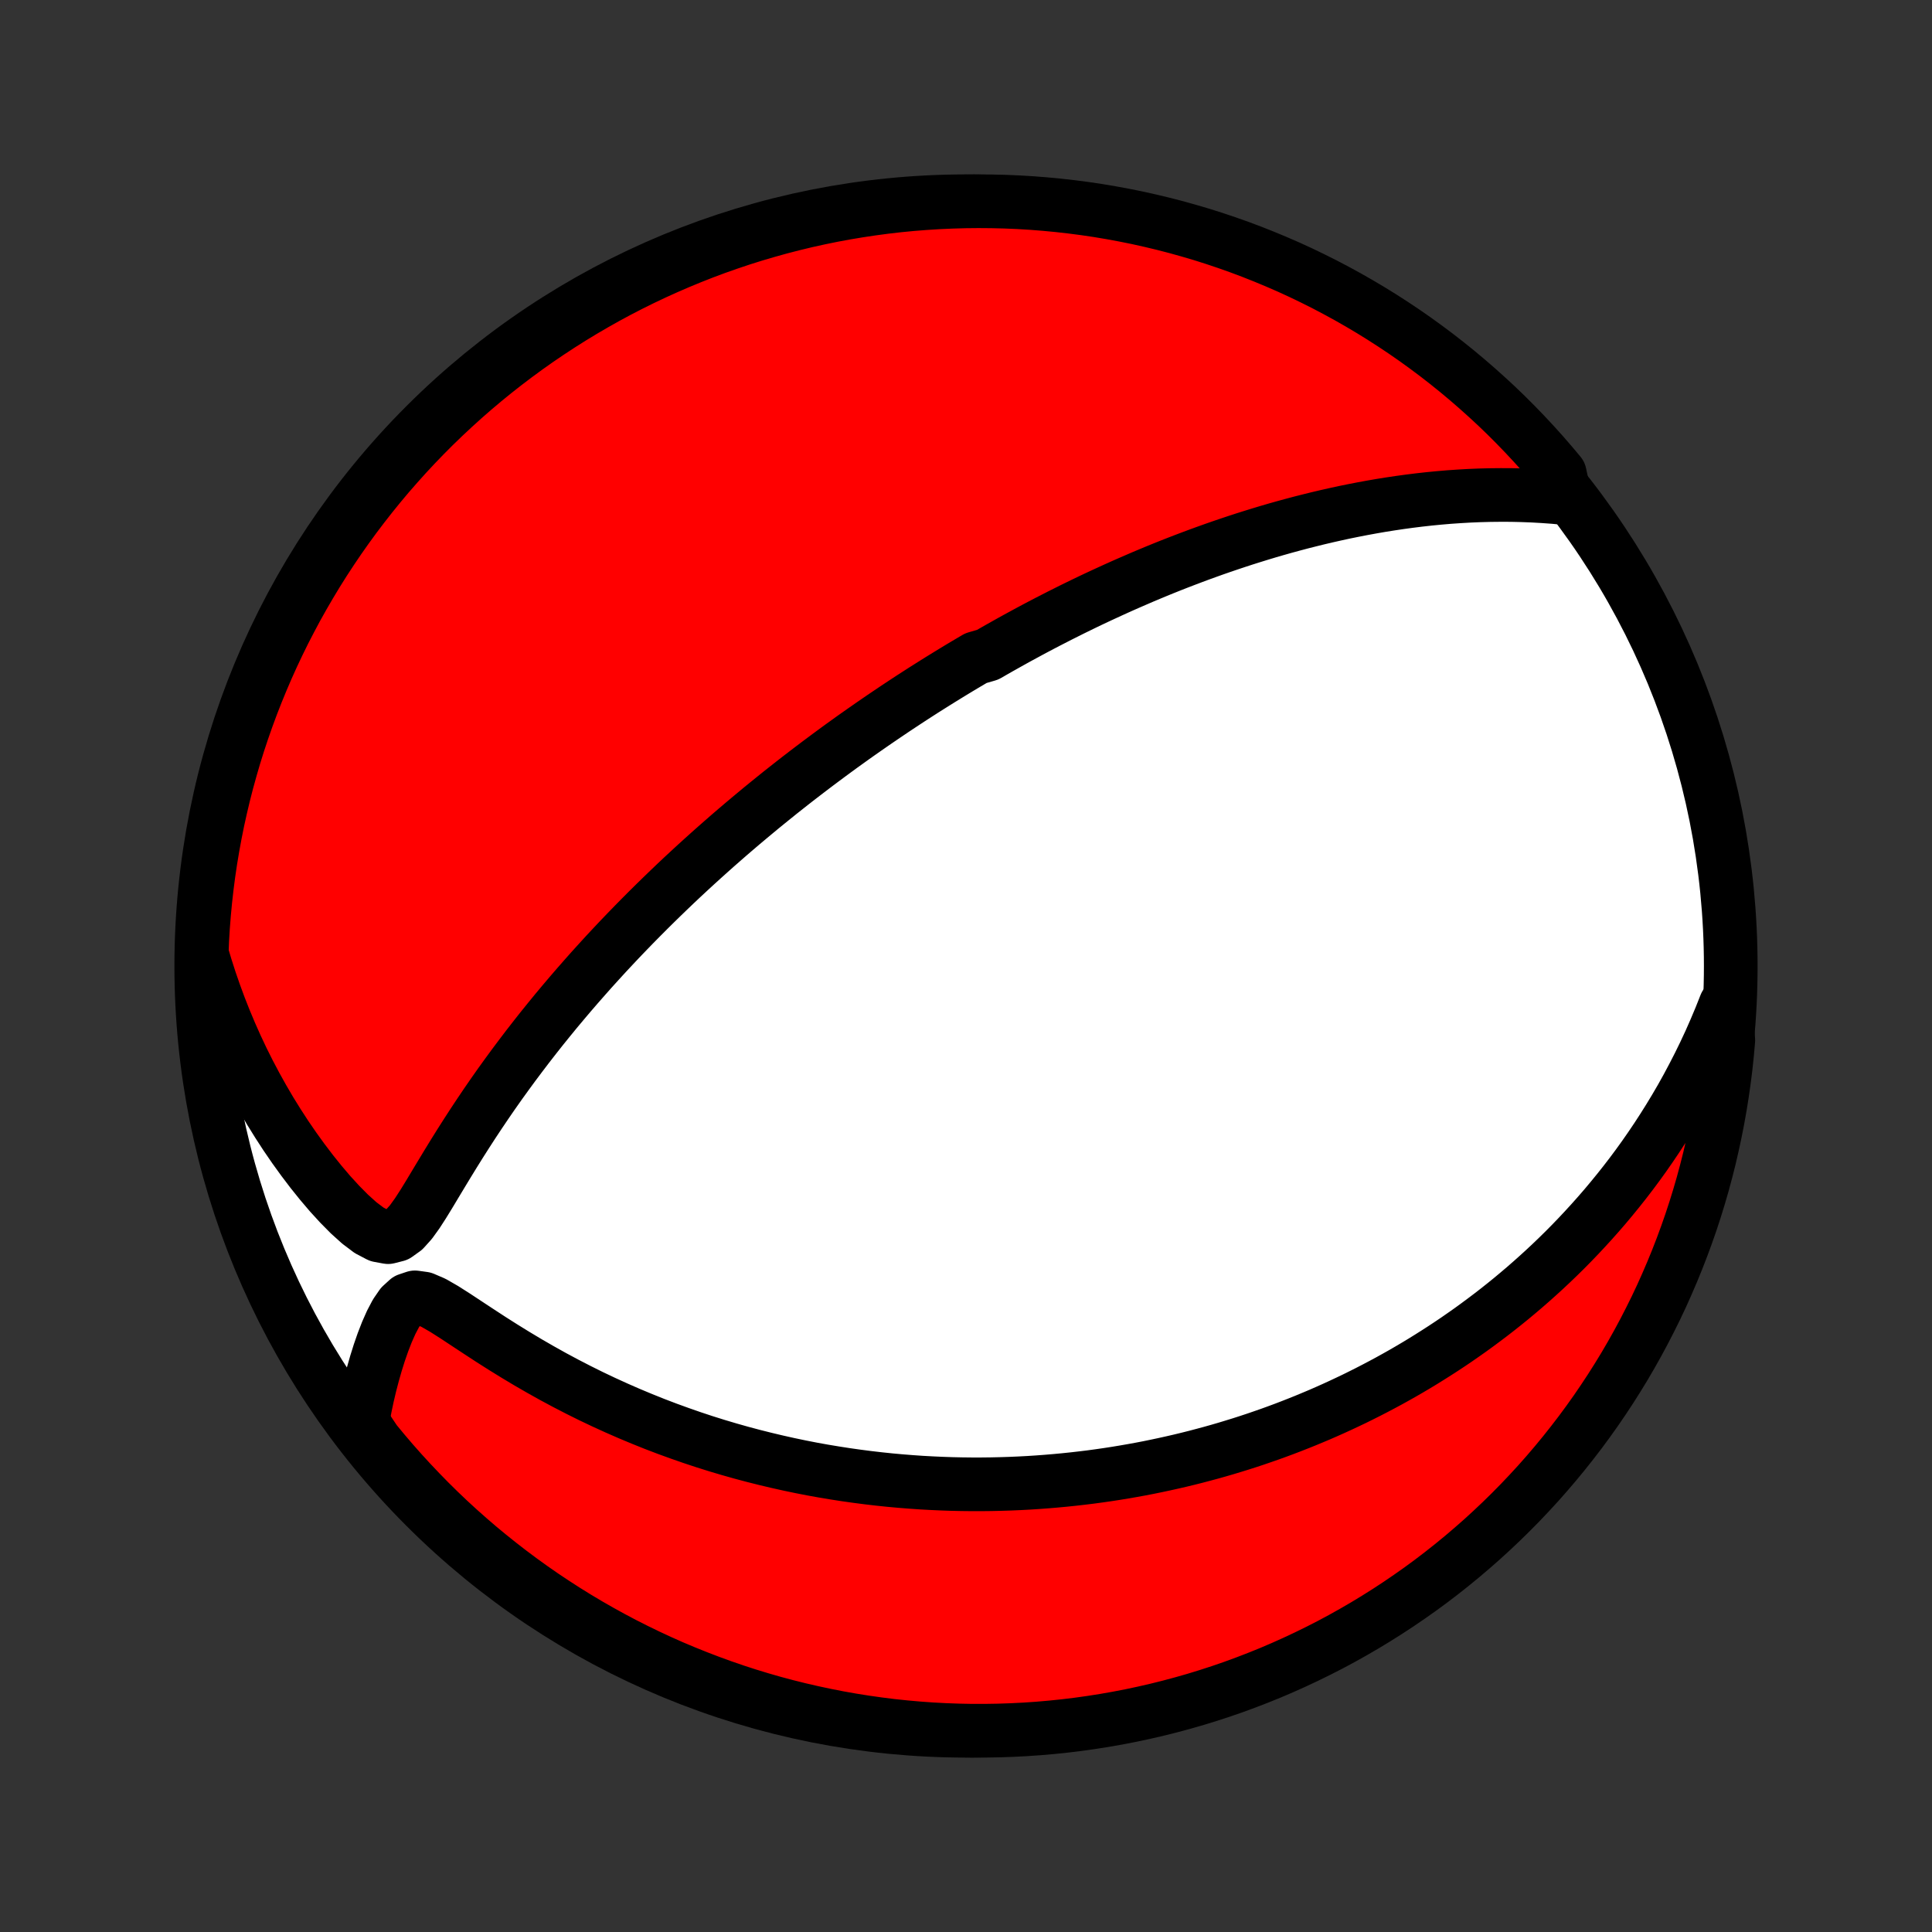 <?xml version="1.0" encoding="utf-8" standalone="no"?>
<!DOCTYPE svg PUBLIC "-//W3C//DTD SVG 1.1//EN"
  "http://www.w3.org/Graphics/SVG/1.1/DTD/svg11.dtd">
<!-- Created with matplotlib (http://matplotlib.org/) -->
<svg height="72pt" version="1.1" viewBox="0 0 72 72" width="72pt" xmlns="http://www.w3.org/2000/svg" xmlns:xlink="http://www.w3.org/1999/xlink">
 <rect x="0" y="0" width="72" height="72" fill="#333333" stroke="none"/>
 <defs>
  <style type="text/css">
*{stroke-linecap:butt;stroke-linejoin:round;}
  </style>
 </defs>
 <g id="figure_1">
  <g id="patch_1">
   <path d="
M0 72
L72 72
L72 0
L0 0
z
" style="fill:none;"/>
  </g>
  <g id="axes_1">
   <g id="PatchCollection_1">
    <defs>
     <path d="
M36 -7.5
C43.558 -7.5 50.808 -10.503 56.153 -15.848
C61.497 -21.192 64.5 -28.442 64.5 -36
C64.5 -43.558 61.497 -50.808 56.153 -56.153
C50.808 -61.497 43.558 -64.5 36 -64.5
C28.442 -64.5 21.192 -61.497 15.848 -56.153
C10.503 -50.808 7.5 -43.558 7.5 -36
C7.5 -28.442 10.503 -21.192 15.848 -15.848
C21.192 -10.503 28.442 -7.5 36 -7.5
z
" id="C0_0_a811fe30f3"/>
     <path d="
M58.322 -53.439
L57.915 -53.477
L57.511 -53.506
L57.109 -53.529
L56.709 -53.544
L56.312 -53.553
L55.918 -53.554
L55.527 -53.55
L55.139 -53.54
L54.755 -53.524
L54.374 -53.502
L53.996 -53.476
L53.623 -53.444
L53.253 -53.408
L52.886 -53.367
L52.524 -53.322
L52.166 -53.273
L51.811 -53.22
L51.46 -53.164
L51.114 -53.104
L50.771 -53.041
L50.432 -52.975
L50.097 -52.907
L49.767 -52.835
L49.439 -52.761
L49.116 -52.685
L48.797 -52.606
L48.481 -52.526
L48.169 -52.443
L47.86 -52.359
L47.556 -52.273
L47.254 -52.185
L46.956 -52.095
L46.662 -52.004
L46.37 -51.912
L46.082 -51.818
L45.798 -51.723
L45.516 -51.627
L45.237 -51.53
L44.961 -51.431
L44.688 -51.332
L44.418 -51.231
L44.151 -51.13
L43.886 -51.028
L43.624 -50.925
L43.364 -50.821
L43.107 -50.716
L42.852 -50.61
L42.599 -50.504
L42.349 -50.396
L42.1 -50.288
L41.854 -50.18
L41.609 -50.07
L41.367 -49.96
L41.126 -49.849
L40.887 -49.738
L40.65 -49.626
L40.414 -49.513
L40.18 -49.399
L39.947 -49.285
L39.716 -49.169
L39.486 -49.054
L39.258 -48.937
L39.03 -48.82
L38.804 -48.702
L38.578 -48.583
L38.354 -48.463
L38.131 -48.342
L37.908 -48.221
L37.687 -48.099
L37.466 -47.975
L37.245 -47.851
L37.026 -47.726
L36.807 -47.6
L36.37 -47.473
L36.153 -47.345
L35.935 -47.216
L35.718 -47.086
L35.502 -46.955
L35.285 -46.822
L35.069 -46.689
L34.852 -46.554
L34.636 -46.418
L34.419 -46.281
L34.203 -46.142
L33.986 -46.002
L33.769 -45.86
L33.552 -45.717
L33.335 -45.573
L33.117 -45.426
L32.899 -45.279
L32.68 -45.129
L32.461 -44.978
L32.241 -44.825
L32.02 -44.67
L31.799 -44.514
L31.578 -44.355
L31.355 -44.195
L31.132 -44.032
L30.908 -43.867
L30.683 -43.7
L30.457 -43.531
L30.23 -43.359
L30.002 -43.185
L29.773 -43.009
L29.543 -42.83
L29.312 -42.648
L29.079 -42.464
L28.846 -42.276
L28.611 -42.086
L28.375 -41.894
L28.138 -41.697
L27.899 -41.498
L27.659 -41.296
L27.418 -41.091
L27.175 -40.882
L26.931 -40.669
L26.686 -40.454
L26.439 -40.234
L26.191 -40.011
L25.941 -39.784
L25.69 -39.553
L25.438 -39.319
L25.184 -39.08
L24.93 -38.837
L24.673 -38.589
L24.416 -38.338
L24.157 -38.082
L23.898 -37.822
L23.637 -37.557
L23.375 -37.287
L23.112 -37.013
L22.849 -36.734
L22.584 -36.45
L22.32 -36.161
L22.054 -35.868
L21.789 -35.569
L21.523 -35.266
L21.257 -34.958
L20.991 -34.644
L20.725 -34.326
L20.46 -34.002
L20.195 -33.674
L19.932 -33.341
L19.669 -33.003
L19.408 -32.66
L19.148 -32.313
L18.89 -31.961
L18.633 -31.605
L18.379 -31.244
L18.128 -30.88
L17.879 -30.511
L17.633 -30.14
L17.39 -29.765
L17.15 -29.388
L16.914 -29.01
L16.681 -28.63
L16.451 -28.25
L16.224 -27.873
L16 -27.499
L15.776 -27.134
L15.549 -26.783
L15.315 -26.458
L15.063 -26.178
L14.781 -25.976
L14.464 -25.895
L14.118 -25.959
L13.756 -26.149
L13.389 -26.426
L13.022 -26.757
L12.66 -27.123
L12.303 -27.513
L11.955 -27.922
L11.616 -28.344
L11.286 -28.779
L10.966 -29.222
L10.656 -29.674
L10.357 -30.134
L10.069 -30.599
L9.793 -31.071
L9.528 -31.547
L9.274 -32.028
L9.032 -32.512
L8.802 -33
L8.584 -33.49
L8.377 -33.983
L8.182 -34.477
L7.999 -34.973
L7.827 -35.47
L7.667 -35.968
L7.518 -36.466
L7.537 -36.964
L7.567 -37.461
L7.606 -37.957
L7.653 -38.453
L7.709 -38.948
L7.773 -39.443
L7.846 -39.936
L7.928 -40.428
L8.018 -40.919
L8.116 -41.408
L8.224 -41.895
L8.339 -42.381
L8.463 -42.865
L8.596 -43.346
L8.736 -43.826
L8.885 -44.303
L9.043 -44.778
L9.208 -45.249
L9.382 -45.719
L9.564 -46.185
L9.754 -46.648
L9.951 -47.107
L10.157 -47.564
L10.371 -48.017
L10.592 -48.466
L10.822 -48.911
L11.058 -49.353
L11.303 -49.79
L11.555 -50.223
L11.814 -50.652
L12.081 -51.077
L12.355 -51.496
L12.636 -51.911
L12.925 -52.322
L13.22 -52.727
L13.523 -53.127
L13.832 -53.522
L14.148 -53.912
L14.47 -54.296
L14.8 -54.674
L15.135 -55.047
L15.477 -55.414
L15.826 -55.776
L16.18 -56.131
L16.541 -56.48
L16.907 -56.822
L17.279 -57.159
L17.657 -57.489
L18.04 -57.812
L18.429 -58.129
L18.824 -58.439
L19.223 -58.742
L19.628 -59.039
L20.037 -59.328
L20.452 -59.61
L20.871 -59.885
L21.295 -60.153
L21.723 -60.413
L22.156 -60.666
L22.593 -60.912
L23.034 -61.15
L23.479 -61.38
L23.927 -61.602
L24.38 -61.817
L24.836 -62.023
L25.295 -62.222
L25.758 -62.413
L26.223 -62.596
L26.692 -62.771
L27.164 -62.937
L27.638 -63.096
L28.115 -63.246
L28.594 -63.387
L29.075 -63.521
L29.559 -63.646
L30.044 -63.763
L30.532 -63.871
L31.021 -63.971
L31.511 -64.062
L32.003 -64.144
L32.496 -64.218
L32.99 -64.284
L33.485 -64.341
L33.981 -64.389
L34.478 -64.428
L34.974 -64.459
L35.472 -64.481
L35.969 -64.495
L36.467 -64.5
L36.964 -64.496
L37.461 -64.484
L37.957 -64.463
L38.453 -64.433
L38.948 -64.394
L39.443 -64.347
L39.936 -64.291
L40.428 -64.227
L40.919 -64.154
L41.408 -64.072
L41.895 -63.982
L42.381 -63.884
L42.865 -63.776
L43.346 -63.661
L43.826 -63.537
L44.303 -63.404
L44.778 -63.264
L45.249 -63.115
L45.719 -62.957
L46.185 -62.792
L46.648 -62.618
L47.107 -62.436
L47.564 -62.246
L48.017 -62.049
L48.466 -61.843
L48.911 -61.629
L49.353 -61.408
L49.79 -61.178
L50.223 -60.942
L50.652 -60.697
L51.077 -60.445
L51.496 -60.186
L51.911 -59.919
L52.322 -59.645
L52.727 -59.364
L53.127 -59.075
L53.522 -58.78
L53.912 -58.477
L54.296 -58.168
L54.674 -57.852
L55.047 -57.529
L55.414 -57.2
L55.776 -56.865
L56.131 -56.523
L56.48 -56.174
L56.822 -55.82
L57.159 -55.459
L57.489 -55.093
L57.812 -54.721
L58.129 -54.343
z
" id="C0_1_42f486c437"/>
     <path d="
M64.305 -34.555
L64.118 -34.084
L63.925 -33.625
L63.727 -33.176
L63.523 -32.739
L63.314 -32.312
L63.1 -31.895
L62.883 -31.488
L62.662 -31.091
L62.437 -30.705
L62.209 -30.328
L61.978 -29.96
L61.745 -29.601
L61.509 -29.251
L61.272 -28.91
L61.032 -28.577
L60.791 -28.253
L60.548 -27.937
L60.303 -27.628
L60.058 -27.328
L59.812 -27.034
L59.564 -26.748
L59.316 -26.469
L59.067 -26.197
L58.818 -25.931
L58.568 -25.671
L58.318 -25.418
L58.067 -25.171
L57.816 -24.93
L57.565 -24.695
L57.313 -24.465
L57.061 -24.24
L56.81 -24.021
L56.558 -23.807
L56.306 -23.597
L56.054 -23.393
L55.802 -23.193
L55.549 -22.997
L55.297 -22.807
L55.045 -22.62
L54.793 -22.437
L54.54 -22.259
L54.288 -22.084
L54.035 -21.913
L53.782 -21.746
L53.529 -21.583
L53.276 -21.423
L53.023 -21.266
L52.77 -21.113
L52.516 -20.963
L52.262 -20.816
L52.008 -20.673
L51.753 -20.532
L51.498 -20.395
L51.242 -20.26
L50.986 -20.128
L50.729 -19.999
L50.472 -19.872
L50.214 -19.749
L49.956 -19.628
L49.696 -19.509
L49.436 -19.393
L49.175 -19.279
L48.913 -19.169
L48.651 -19.06
L48.387 -18.954
L48.122 -18.85
L47.856 -18.748
L47.589 -18.649
L47.321 -18.552
L47.051 -18.458
L46.78 -18.365
L46.507 -18.275
L46.233 -18.187
L45.957 -18.102
L45.68 -18.018
L45.401 -17.937
L45.12 -17.858
L44.837 -17.782
L44.553 -17.707
L44.266 -17.635
L43.977 -17.565
L43.686 -17.498
L43.393 -17.433
L43.097 -17.37
L42.8 -17.309
L42.499 -17.251
L42.196 -17.196
L41.891 -17.143
L41.582 -17.092
L41.271 -17.044
L40.957 -16.999
L40.64 -16.956
L40.32 -16.917
L39.997 -16.88
L39.671 -16.846
L39.341 -16.815
L39.008 -16.787
L38.672 -16.762
L38.331 -16.74
L37.988 -16.722
L37.641 -16.707
L37.289 -16.696
L36.935 -16.688
L36.576 -16.684
L36.213 -16.684
L35.846 -16.688
L35.475 -16.696
L35.1 -16.709
L34.721 -16.726
L34.338 -16.747
L33.95 -16.774
L33.558 -16.805
L33.162 -16.841
L32.761 -16.883
L32.356 -16.93
L31.947 -16.983
L31.534 -17.041
L31.116 -17.106
L30.694 -17.176
L30.267 -17.253
L29.837 -17.337
L29.402 -17.428
L28.963 -17.526
L28.521 -17.631
L28.075 -17.743
L27.625 -17.863
L27.172 -17.991
L26.715 -18.127
L26.256 -18.271
L25.794 -18.424
L25.329 -18.586
L24.861 -18.756
L24.392 -18.935
L23.921 -19.124
L23.449 -19.321
L22.976 -19.528
L22.502 -19.744
L22.028 -19.969
L21.555 -20.204
L21.082 -20.448
L20.61 -20.701
L20.141 -20.963
L19.673 -21.233
L19.209 -21.511
L18.749 -21.795
L18.294 -22.084
L17.845 -22.377
L17.403 -22.668
L16.971 -22.953
L16.553 -23.219
L16.155 -23.448
L15.787 -23.606
L15.463 -23.651
L15.188 -23.559
L14.957 -23.348
L14.758 -23.059
L14.581 -22.723
L14.42 -22.36
L14.272 -21.979
L14.136 -21.588
L14.011 -21.19
L13.896 -20.787
L13.79 -20.382
L13.694 -19.975
L13.608 -19.568
L13.531 -19.16
L13.673 -18.753
L13.985 -18.287
L14.305 -17.9
L14.63 -17.519
L14.963 -17.143
L15.302 -16.773
L15.647 -16.409
L15.998 -16.05
L16.355 -15.698
L16.718 -15.352
L17.088 -15.012
L17.463 -14.679
L17.843 -14.352
L18.23 -14.032
L18.621 -13.719
L19.018 -13.412
L19.42 -13.112
L19.827 -12.819
L20.239 -12.533
L20.656 -12.255
L21.077 -11.983
L21.503 -11.719
L21.934 -11.462
L22.369 -11.213
L22.808 -10.971
L23.25 -10.737
L23.697 -10.511
L24.148 -10.292
L24.602 -10.081
L25.059 -9.878
L25.52 -9.684
L25.985 -9.497
L26.452 -9.318
L26.922 -9.147
L27.395 -8.984
L27.87 -8.83
L28.348 -8.684
L28.828 -8.546
L29.311 -8.417
L29.796 -8.296
L30.282 -8.184
L30.77 -8.08
L31.26 -7.984
L31.751 -7.897
L32.243 -7.819
L32.737 -7.749
L33.232 -7.687
L33.727 -7.635
L34.223 -7.591
L34.72 -7.555
L35.217 -7.529
L35.715 -7.511
L36.212 -7.501
L36.709 -7.501
L37.206 -7.509
L37.703 -7.526
L38.199 -7.551
L38.695 -7.585
L39.19 -7.628
L39.684 -7.679
L40.176 -7.739
L40.667 -7.808
L41.157 -7.885
L41.646 -7.971
L42.133 -8.065
L42.617 -8.168
L43.1 -8.279
L43.581 -8.399
L44.059 -8.527
L44.535 -8.663
L45.008 -8.808
L45.479 -8.961
L45.946 -9.122
L46.411 -9.292
L46.873 -9.47
L47.331 -9.655
L47.785 -9.849
L48.236 -10.051
L48.684 -10.261
L49.127 -10.478
L49.567 -10.703
L50.002 -10.936
L50.433 -11.177
L50.86 -11.425
L51.282 -11.681
L51.7 -11.944
L52.112 -12.214
L52.52 -12.492
L52.923 -12.776
L53.321 -13.068
L53.713 -13.367
L54.1 -13.673
L54.481 -13.985
L54.857 -14.305
L55.227 -14.63
L55.591 -14.963
L55.95 -15.302
L56.302 -15.647
L56.648 -15.998
L56.987 -16.355
L57.321 -16.718
L57.648 -17.088
L57.968 -17.463
L58.281 -17.843
L58.588 -18.23
L58.888 -18.621
L59.181 -19.018
L59.467 -19.42
L59.745 -19.827
L60.017 -20.239
L60.281 -20.656
L60.538 -21.077
L60.787 -21.503
L61.029 -21.934
L61.263 -22.369
L61.489 -22.808
L61.708 -23.25
L61.919 -23.697
L62.121 -24.148
L62.316 -24.602
L62.503 -25.059
L62.682 -25.52
L62.853 -25.985
L63.016 -26.452
L63.17 -26.922
L63.316 -27.395
L63.454 -27.87
L63.583 -28.348
L63.704 -28.828
L63.816 -29.311
L63.92 -29.796
L64.016 -30.282
L64.103 -30.77
L64.181 -31.26
L64.251 -31.751
L64.313 -32.243
L64.365 -32.737
L64.409 -33.232
z
" id="C0_2_48cd0619fb"/>
    </defs>
    <g clip-path="url(#p1bffca34e9)">
     <use style="fill:#ffffff;stroke:#000000;stroke-width:2.0;" x="0.0" xlink:href="#C0_0_a811fe30f3" y="72.0"/>
    </g>
    <g clip-path="url(#p1bffca34e9)">
     <use style="fill:#ff0000;stroke:#000000;stroke-width:2.0;" x="0.0" xlink:href="#C0_1_42f486c437" y="72.0"/>
    </g>
    <g clip-path="url(#p1bffca34e9)">
     <use style="fill:#ff0000;stroke:#000000;stroke-width:2.0;" x="0.0" xlink:href="#C0_2_48cd0619fb" y="72.0"/>
    </g>
   </g>
  </g>
 </g>
 <defs>
  <clipPath id="p1bffca34e9">
   <rect height="72.0" width="72.0" x="0.0" y="0.0"/>
  </clipPath>
 </defs>
</svg>
